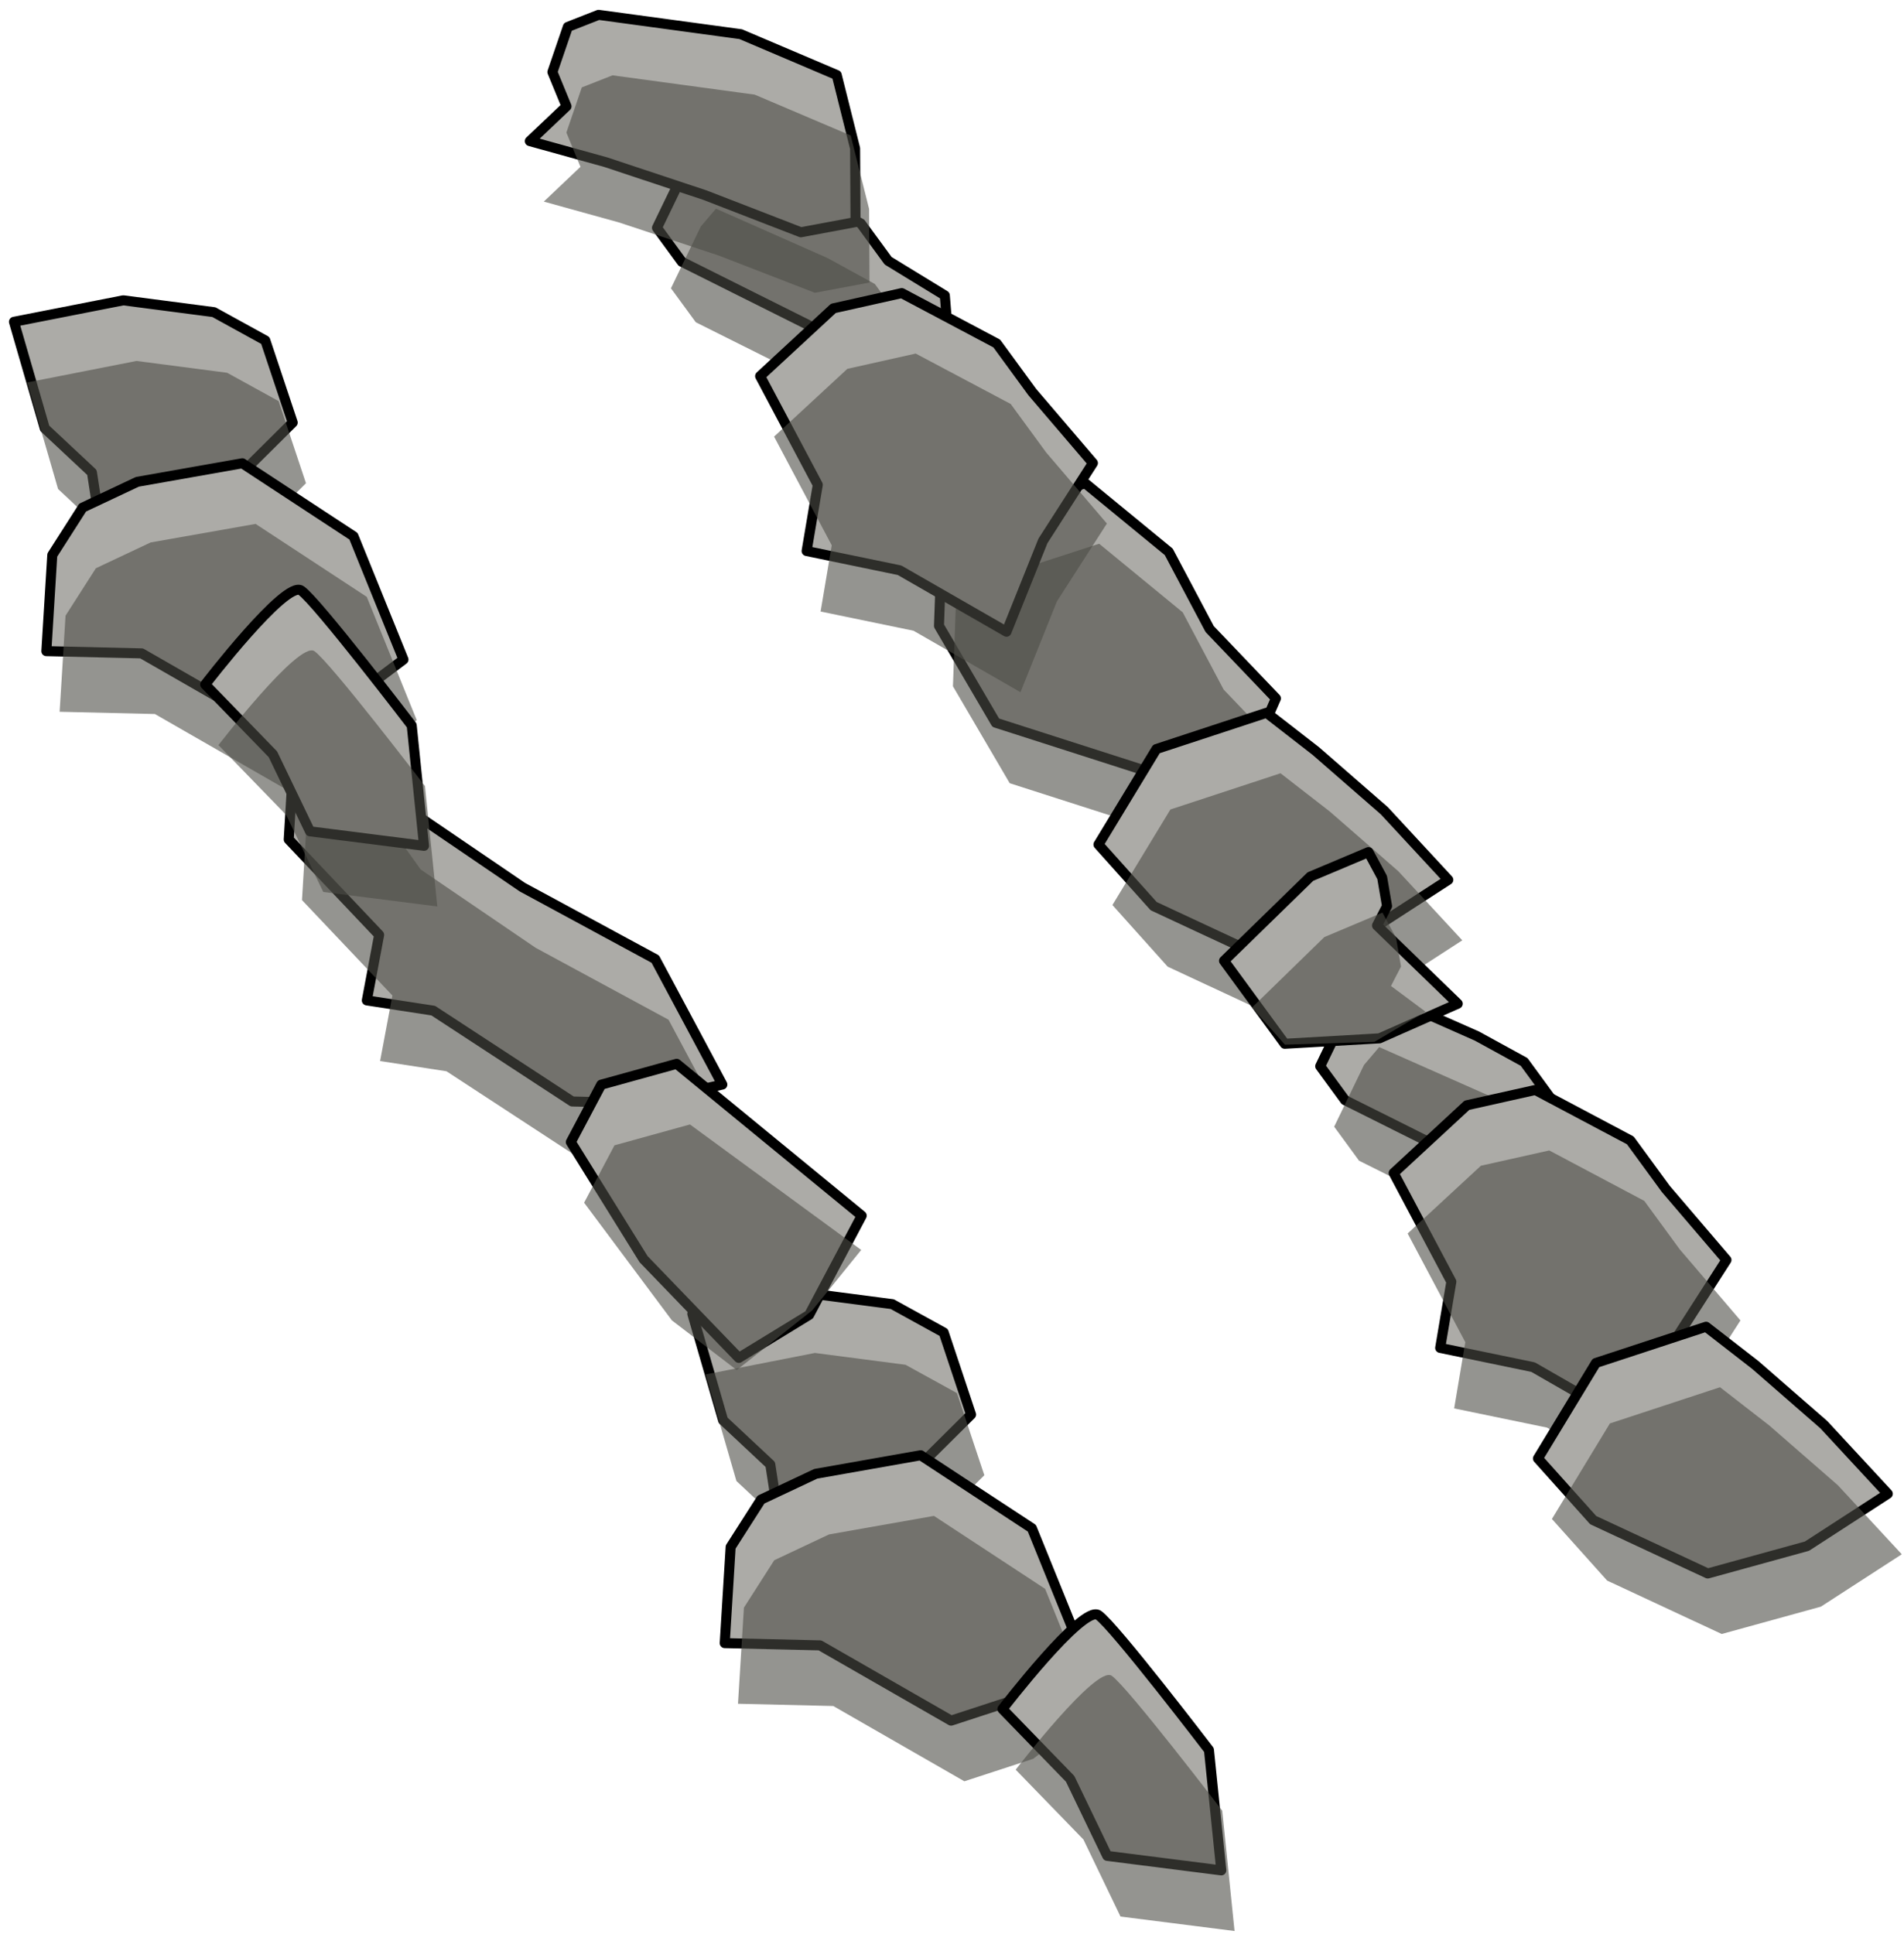 <?xml version="1.0" encoding="UTF-8" standalone="no"?><!DOCTYPE svg PUBLIC "-//W3C//DTD SVG 1.1//EN" "http://www.w3.org/Graphics/SVG/1.1/DTD/svg11.dtd"><svg width="100%" height="100%" viewBox="0 0 190 193" version="1.1" xmlns="http://www.w3.org/2000/svg" xmlns:xlink="http://www.w3.org/1999/xlink" xml:space="preserve" xmlns:serif="http://www.serif.com/" style="fill-rule:evenodd;clip-rule:evenodd;stroke-linecap:round;stroke-linejoin:round;stroke-miterlimit:1.5;"><g id="Way_Ramp_Up_high1"><g><path d="M114.906,77.096l9.125,0.109l3.293,-7.523l-6.611,-6.918l-4.084,-7.704l-8.339,-6.845l-14.247,4.629l-0.342,9.597l5.664,9.668l15.541,4.987Z" style="fill:#acaba7;stroke:#000;stroke-width:1px;"/><path d="M116.3,83.13l9.125,0.11l3.293,-7.524l-6.611,-6.917l-4.084,-7.704l-8.339,-6.846l-14.247,4.63l-0.342,9.596l5.664,9.669l15.541,4.986Z" style="fill:#4e4d47;fill-opacity:0.6;"/><path d="M68.041,26.12l12.645,6.32l7.079,6.56l3.394,0.041l4.211,0.05l-0.697,-4.808l-0.388,-4.805l-5.659,-3.462l-2.718,-3.716l-4.707,-2.58l-11.147,-4.934l-1.514,1.778l-2.979,6.166l2.48,3.39Z" style="fill:#acaba7;stroke:#000;stroke-width:1px;"/><path d="M69.435,32.155l12.645,6.319l7.08,6.561l3.393,0.04l4.211,0.051l-0.697,-4.809l-0.388,-4.805l-5.659,-3.462l-2.718,-3.715l-4.707,-2.58l-11.147,-4.934l-1.514,1.777l-2.979,6.166l2.48,3.391Z" style="fill:#4e4d47;fill-opacity:0.6;"/><path d="M73.918,3.409l9.577,4.074l1.836,7.327l0.043,7.347l-5.454,1.019l-9.574,-3.706l-9.909,-3.292l-7.566,-2.098l3.66,-3.471l-1.406,-3.42l1.54,-4.504l3.066,-1.204l14.187,1.928" style="fill:#acaba7;stroke:#000;stroke-width:1px;"/><path d="M75.312,9.443l9.577,4.074l1.837,7.327l0.042,7.347l-5.454,1.02l-9.573,-3.707l-9.91,-3.291l-7.566,-2.099l3.66,-3.47l-1.406,-3.42l1.54,-4.504l3.066,-1.205l14.187,1.928" style="fill:#4e4d47;fill-opacity:0.6;"/><path d="M103.008,39.116l6.054,7.085l-4.986,7.767l-3.637,9.061l-10.673,-6.132l-9.274,-1.918l1.115,-6.607l-5.755,-10.843l7.309,-6.761l6.822,-1.525l9.483,5.03l3.542,4.843Z" style="fill:#acaba7;stroke:#000;stroke-width:1px;"/><path d="M104.402,45.15l6.054,7.085l-4.986,7.767l-3.637,9.061l-10.673,-6.132l-9.273,-1.917l1.114,-6.607l-5.754,-10.844l7.309,-6.761l6.822,-1.525l9.482,5.031l3.542,4.842Z" style="fill:#4e4d47;fill-opacity:0.6;"/><path d="M134.223,109.773l12.645,6.319l7.08,6.561l3.394,0.04l4.21,0.051l-0.697,-4.809l-0.388,-4.805l-5.659,-3.462l-2.717,-3.715l-4.708,-2.58l-11.146,-4.934l-1.514,1.777l-2.98,6.166l2.48,3.391Z" style="fill:#acaba7;stroke:#000;stroke-width:1px;"/><path d="M135.618,115.807l12.645,6.319l7.079,6.561l3.394,0.041l4.21,0.05l-0.697,-4.809l-0.388,-4.805l-5.658,-3.461l-2.718,-3.716l-4.708,-2.58l-11.146,-4.934l-1.514,1.778l-2.98,6.165l2.481,3.391Z" style="fill:#4e4d47;fill-opacity:0.6;"/><path d="M166.231,118.625l6.054,7.085l-4.986,7.767l-3.637,9.061l-10.673,-6.132l-9.274,-1.918l1.115,-6.607l-5.755,-10.843l7.309,-6.761l6.823,-1.525l9.482,5.03l3.542,4.843Z" style="fill:#acaba7;stroke:#000;stroke-width:1px;"/><path d="M167.625,124.659l6.054,7.085l-4.986,7.767l-3.637,9.061l-10.673,-6.132l-9.273,-1.917l1.114,-6.607l-5.754,-10.844l7.309,-6.761l6.822,-1.525l9.482,5.031l3.542,4.842Z" style="fill:#4e4d47;fill-opacity:0.6;"/><path d="M21.345,31.145l-9.043,-1.18l-10.91,2.143l3.079,10.633l4.703,4.4l1.045,6.782l7.307,2.034l5.823,-7.975l5.861,-5.819l-2.733,-8.193l-5.132,-2.825Z" style="fill:#acaba7;stroke:#000;stroke-width:1px;"/><path d="M22.669,37.195l-9.043,-1.18l-10.91,2.144l3.079,10.633l4.703,4.4l1.045,6.781l7.307,2.035l5.823,-7.976l5.861,-5.819l-2.733,-8.193l-5.132,-2.825Z" style="fill:#4e4d47;fill-opacity:0.6;"/><path d="M24.182,46.223l11.094,7.279l4.987,12.305l-6.194,4.656l-6.854,2.238l-13.083,-7.51l-9.506,-0.224l0.591,-9.589l3.026,-4.73l5.465,-2.575l10.474,-1.85Z" style="fill:#acaba7;stroke:#000;stroke-width:1px;"/><path d="M25.506,52.273l11.094,7.279l4.987,12.305l-6.194,4.656l-6.854,2.239l-13.083,-7.511l-9.506,-0.224l0.591,-9.589l3.026,-4.73l5.465,-2.575l10.474,-1.85Z" style="fill:#4e4d47;fill-opacity:0.6;"/><path d="M89.038,130.12l-9.043,-1.18l-10.909,2.144l3.078,10.633l4.703,4.4l1.045,6.781l7.308,2.035l5.822,-7.976l5.861,-5.819l-2.732,-8.193l-5.133,-2.825Z" style="fill:#acaba7;stroke:#000;stroke-width:1px;"/><path d="M90.362,136.17l-9.043,-1.179l-10.909,2.143l3.078,10.633l4.703,4.4l1.045,6.781l7.308,2.035l1.583,-2.169l4.239,-5.807l5.861,-5.818l-2.732,-8.194l-5.133,-2.825Z" style="fill:#4e4d47;fill-opacity:0.6;"/><path d="M91.876,145.198l11.093,7.279l4.988,12.305l-6.194,4.656l-6.854,2.239l-13.083,-7.511l-9.506,-0.224l0.591,-9.589l3.026,-4.73l5.465,-2.575l10.474,-1.85Z" style="fill:#acaba7;stroke:#000;stroke-width:1px;"/><path d="M93.2,151.248l11.093,7.279l4.988,12.306l-6.194,4.655l-6.854,2.239l-13.083,-7.511l-9.506,-0.224l0.591,-9.589l3.026,-4.73l5.465,-2.575l10.474,-1.85Z" style="fill:#4e4d47;fill-opacity:0.6;"/><path d="M52.129,88.517l13.261,7.176l6.693,12.517l-8.021,1.855l-6.962,-0.164l-13.87,-9.066l-6.625,-1.02l1.229,-6.54l-9.022,-9.518l0.402,-6.704l3.857,-1.328l5.558,2.14l2.027,2.84l11.473,7.812" style="fill:#acaba7;stroke:#000;stroke-width:1px;"/><path d="M53.453,94.567l13.261,7.176l6.693,12.517l-8.021,1.855l-6.962,-0.164l-13.87,-9.066l-6.625,-1.02l1.229,-6.539l-9.022,-9.518l0.402,-6.705l3.856,-1.328l5.559,2.141l2.027,2.839l11.473,7.812" style="fill:#4e4d47;fill-opacity:0.6;"/><path d="M30.049,58.918c1.554,1.056 11.037,13.464 11.037,13.464l1.229,12.009l-11.381,-1.446l-3.7,-7.686l-6.757,-6.964c0,0 8.018,-10.433 9.572,-9.377Z" style="fill:#acaba7;stroke:#000;stroke-width:1px;"/><path d="M31.373,64.968c1.554,1.056 11.037,13.464 11.037,13.464l1.229,12.009l-11.381,-1.446l-3.7,-7.685l-6.757,-6.965c0,0 8.018,-10.433 9.572,-9.377Z" style="fill:#4e4d47;fill-opacity:0.6;"/><path d="M109.606,161.144c1.554,1.056 11.037,13.464 11.037,13.464l1.229,12.009l-11.381,-1.446l-3.7,-7.685l-6.757,-6.965c0,0 8.018,-10.433 9.572,-9.377Z" style="fill:#acaba7;stroke:#000;stroke-width:1px;"/><path d="M110.93,167.194c1.554,1.056 11.037,13.464 11.037,13.464l1.229,12.009l-11.381,-1.445l-3.7,-7.686l-6.757,-6.965c0,0 8.018,-10.433 9.572,-9.377Z" style="fill:#4e4d47;fill-opacity:0.6;"/><path d="M126.389,71.118l-10.989,3.615l-5.785,9.531l5.511,6.148l11.432,5.328l9.898,-2.727l8.071,-5.227l-6.387,-6.897l-6.849,-5.966l-4.902,-3.805" style="fill:#acaba7;stroke:#000;stroke-width:1px;"/><path d="M127.783,77.153l-10.989,3.614l-5.785,9.532l5.511,6.148l11.432,5.328l9.899,-2.728l8.071,-5.227l-6.388,-6.896l-6.848,-5.966l-4.903,-3.805" style="fill:#4e4d47;fill-opacity:0.6;"/><path d="M170.246,132.375l-10.988,3.614l-5.786,9.531l5.511,6.149l11.432,5.327l9.899,-2.727l8.071,-5.227l-6.387,-6.896l-6.849,-5.967l-4.903,-3.804" style="fill:#acaba7;stroke:#000;stroke-width:1px;"/><path d="M171.641,138.409l-10.989,3.614l-5.786,9.532l5.511,6.148l11.432,5.328l9.899,-2.728l8.071,-5.226l-6.387,-6.897l-6.849,-5.966l-4.902,-3.805" style="fill:#4e4d47;fill-opacity:0.6;"/><path d="M136.558,85.02l-5.797,2.443l-8.615,8.4l6.057,8.28l9.448,-0.542l7.816,-3.456l-8.054,-7.802l0.999,-1.94l-0.488,-2.854l-1.366,-2.529Z" style="fill:#acaba7;stroke:#000;stroke-width:1px;"/><path d="M137.952,91.055l-5.797,2.442l-7.21,7.024l3.275,3.711l8.939,-0.286l5.096,-3.006l-3.448,-2.563l0.999,-1.939l-0.488,-2.855l-1.366,-2.528Z" style="fill:#4e4d47;fill-opacity:0.6;"/><path d="M67.524,106.141l-7.527,2.082l-3.033,5.726l7.257,11.683l9.503,9.851l7.023,-4.294l5.243,-9.895l-18.466,-15.153Z" style="fill:#acaba7;stroke:#000;stroke-width:1px;"/><path d="M68.848,112.191l-7.527,2.082l-3.033,5.726l8.762,11.743l6.467,4.954l7.541,-5.96l4.882,-6.025l-17.092,-12.52Z" style="fill:#4e4d47;fill-opacity:0.6;"/></g></g></svg>